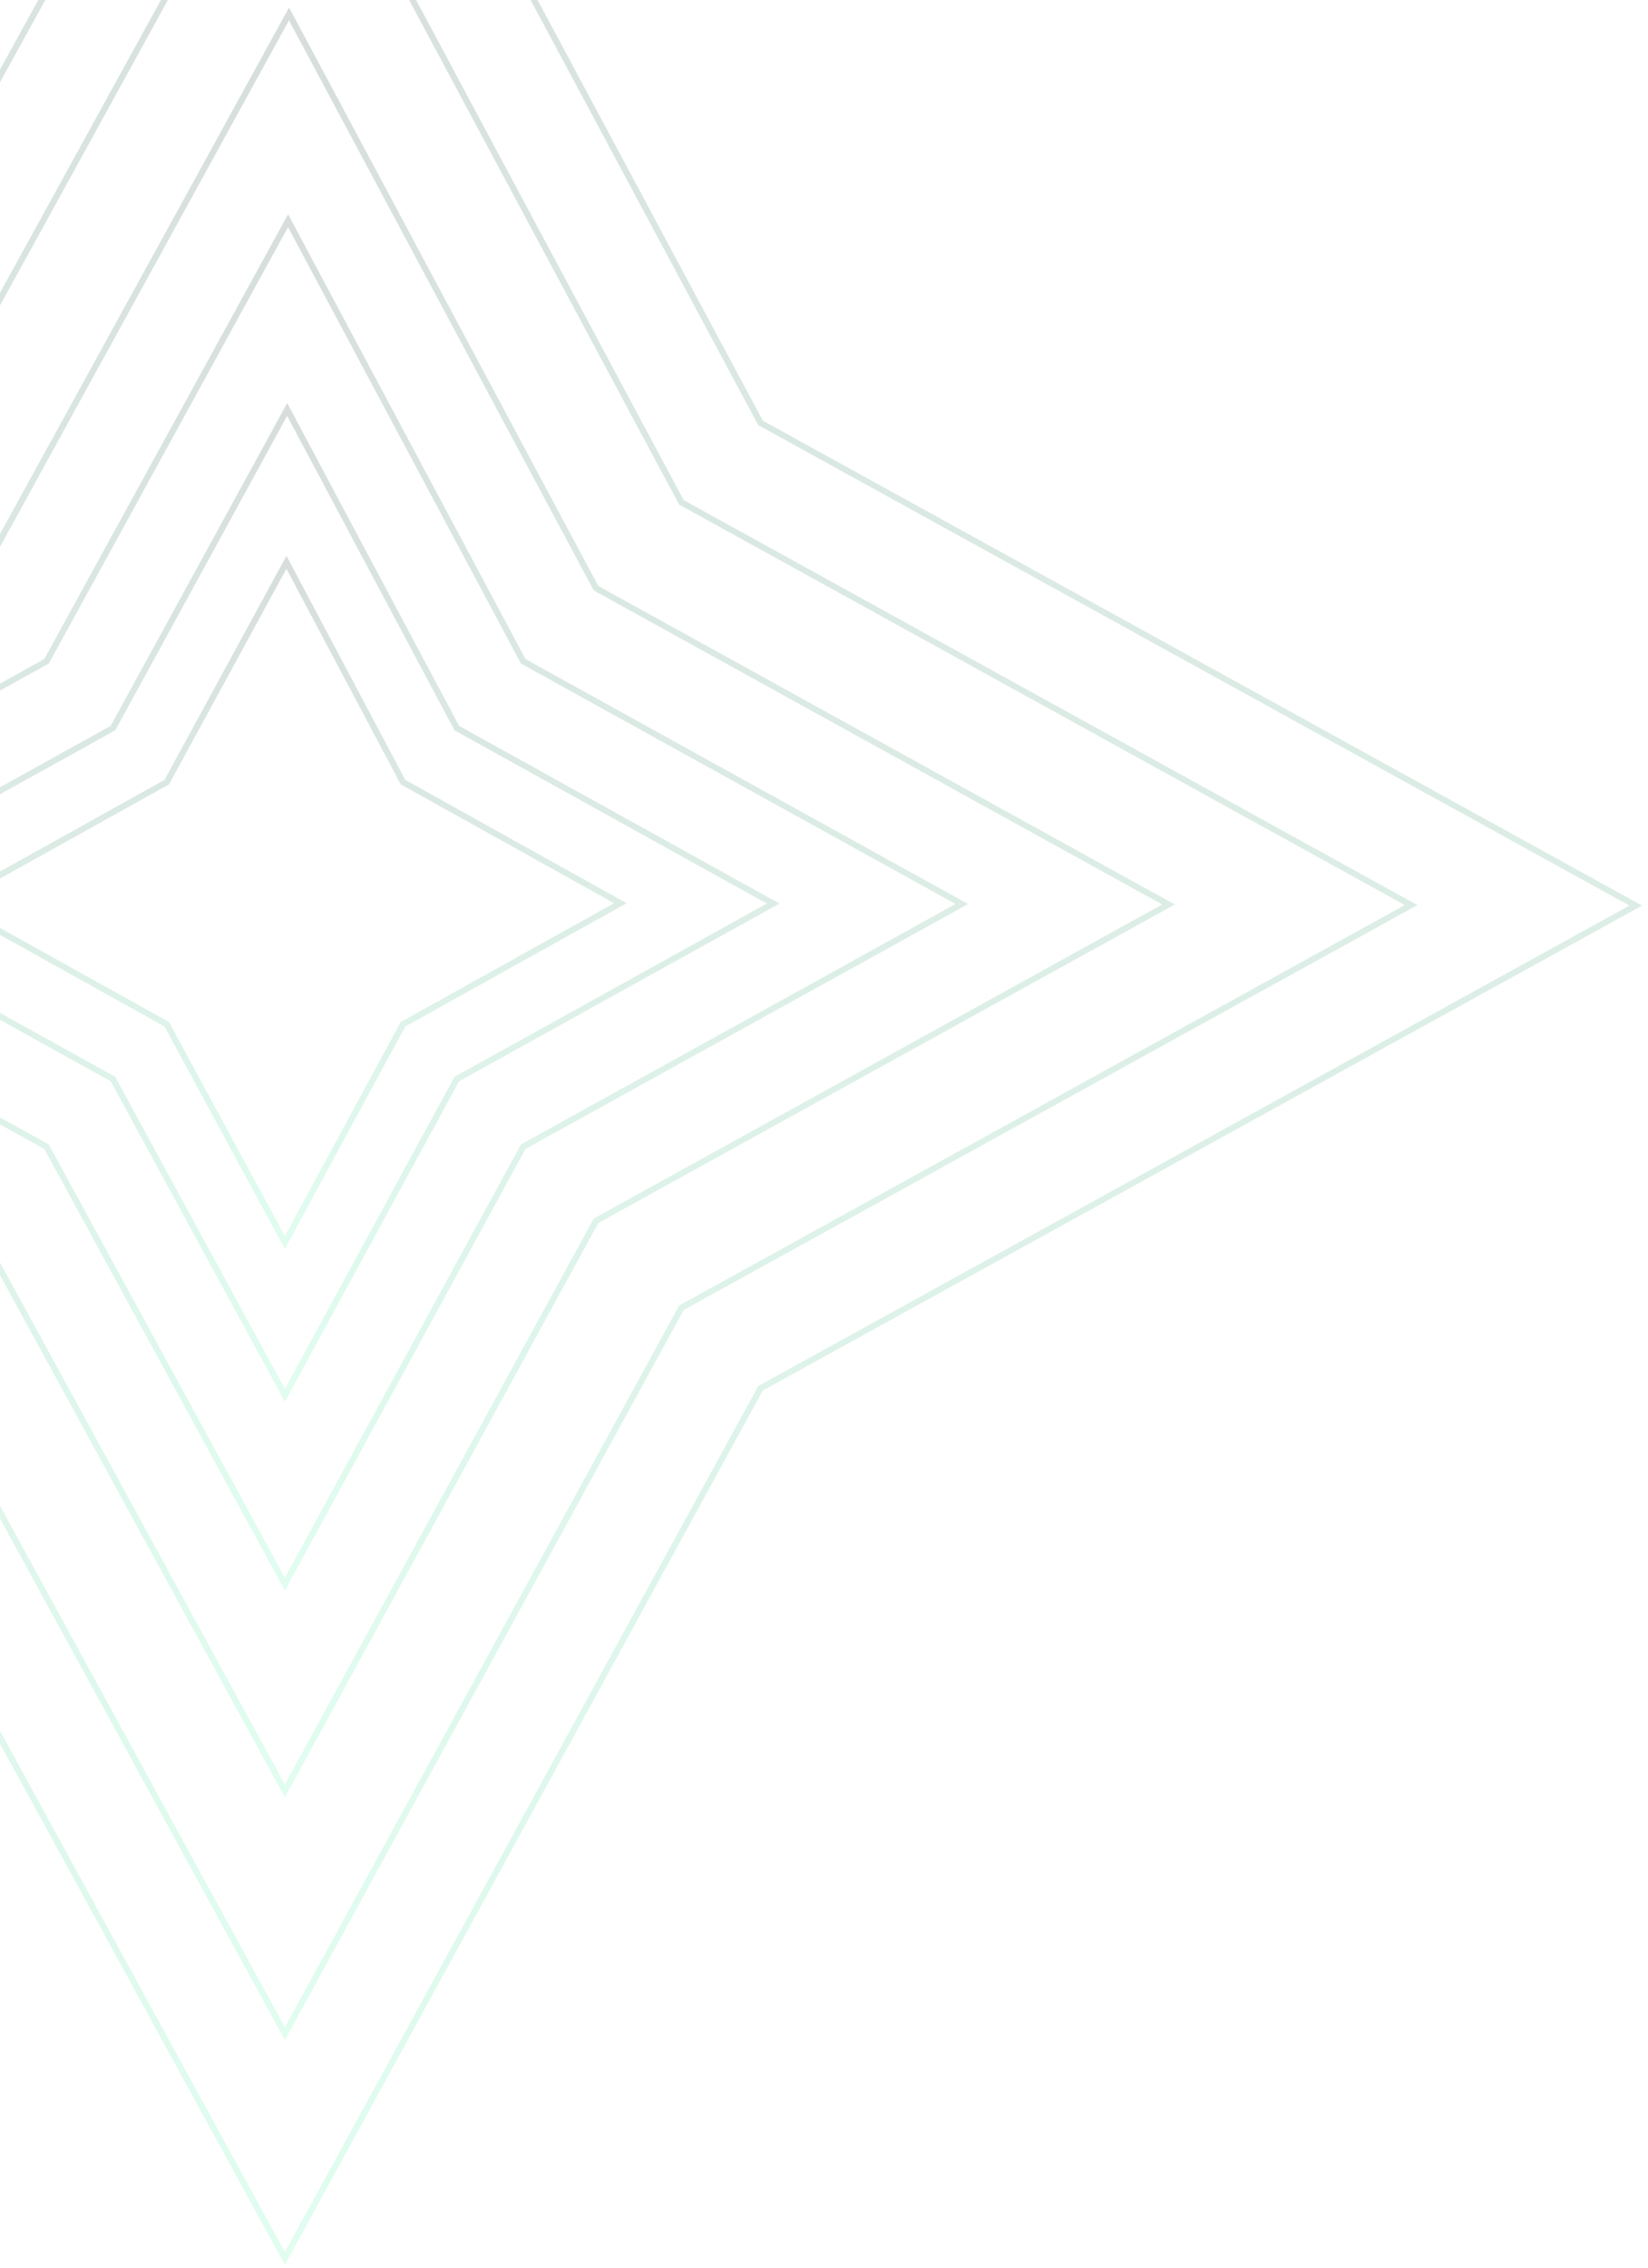 <svg width="269" height="370" viewBox="0 0 269 370" fill="none" xmlns="http://www.w3.org/2000/svg">
<path d="M-31.141 68.999L47.535 -74L124.141 68.999L267 147.751L124.141 226.504L46.5 368.467L-31.141 226.504L-174 147.751L-31.141 68.999Z" stroke="url(#paint0_linear_1608_6932)" stroke-opacity="0.17"/>
<path d="M-18.23 81.966L47.363 -37.331L111.229 81.966L230.331 147.666L111.229 213.366L46.5 331.799L-18.23 213.366L-137.332 147.666L-18.23 81.966Z" stroke="url(#paint1_linear_1608_6932)" stroke-opacity="0.17"/>
<path d="M-4.285 95.97L47.177 2.271L97.285 95.97L190.73 147.573L97.285 199.176L46.5 292.196L-4.285 199.176L-97.729 147.573L-4.285 95.97Z" stroke="url(#paint2_linear_1608_6932)" stroke-opacity="0.17"/>
<path d="M7.593 107.9L47.019 36.006L85.406 107.9L156.994 147.494L85.406 187.088L46.5 258.462L7.593 187.088L-63.995 147.494L7.593 107.9Z" stroke="url(#paint3_linear_1608_6932)" stroke-opacity="0.17"/>
<path d="M18.439 118.793L46.874 66.808L74.561 118.793L126.193 147.422L74.561 176.052L46.5 227.66L18.439 176.052L-33.193 147.422L18.439 118.793Z" stroke="url(#paint4_linear_1608_6932)" stroke-opacity="0.17"/>
<path d="M27.219 127.61L46.757 91.742L65.781 127.61L101.258 147.364L65.781 167.117L46.5 202.726L27.219 167.117L-8.259 147.364L27.219 127.61Z" stroke="url(#paint5_linear_1608_6932)" stroke-opacity="0.17"/>
<defs>
<linearGradient id="paint0_linear_1608_6932" x1="46.5" y1="-74" x2="46.5" y2="368.467" gradientUnits="userSpaceOnUse">
<stop stop-color="#113A2F"/>
<stop offset="1" stop-color="#4BF0A5"/>
</linearGradient>
<linearGradient id="paint1_linear_1608_6932" x1="46.5" y1="-37.331" x2="46.5" y2="331.799" gradientUnits="userSpaceOnUse">
<stop stop-color="#113A2F"/>
<stop offset="1" stop-color="#4BF0A5"/>
</linearGradient>
<linearGradient id="paint2_linear_1608_6932" x1="46.5" y1="2.271" x2="46.5" y2="292.196" gradientUnits="userSpaceOnUse">
<stop stop-color="#113A2F"/>
<stop offset="1" stop-color="#4BF0A5"/>
</linearGradient>
<linearGradient id="paint3_linear_1608_6932" x1="46.5" y1="36.006" x2="46.5" y2="258.462" gradientUnits="userSpaceOnUse">
<stop stop-color="#113A2F"/>
<stop offset="1" stop-color="#4BF0A5"/>
</linearGradient>
<linearGradient id="paint4_linear_1608_6932" x1="46.5" y1="66.808" x2="46.5" y2="227.66" gradientUnits="userSpaceOnUse">
<stop stop-color="#113A2F"/>
<stop offset="1" stop-color="#4BF0A5"/>
</linearGradient>
<linearGradient id="paint5_linear_1608_6932" x1="46.5" y1="91.742" x2="46.5" y2="202.726" gradientUnits="userSpaceOnUse">
<stop stop-color="#113A2F"/>
<stop offset="1" stop-color="#4BF0A5"/>
</linearGradient>
</defs>
</svg>
